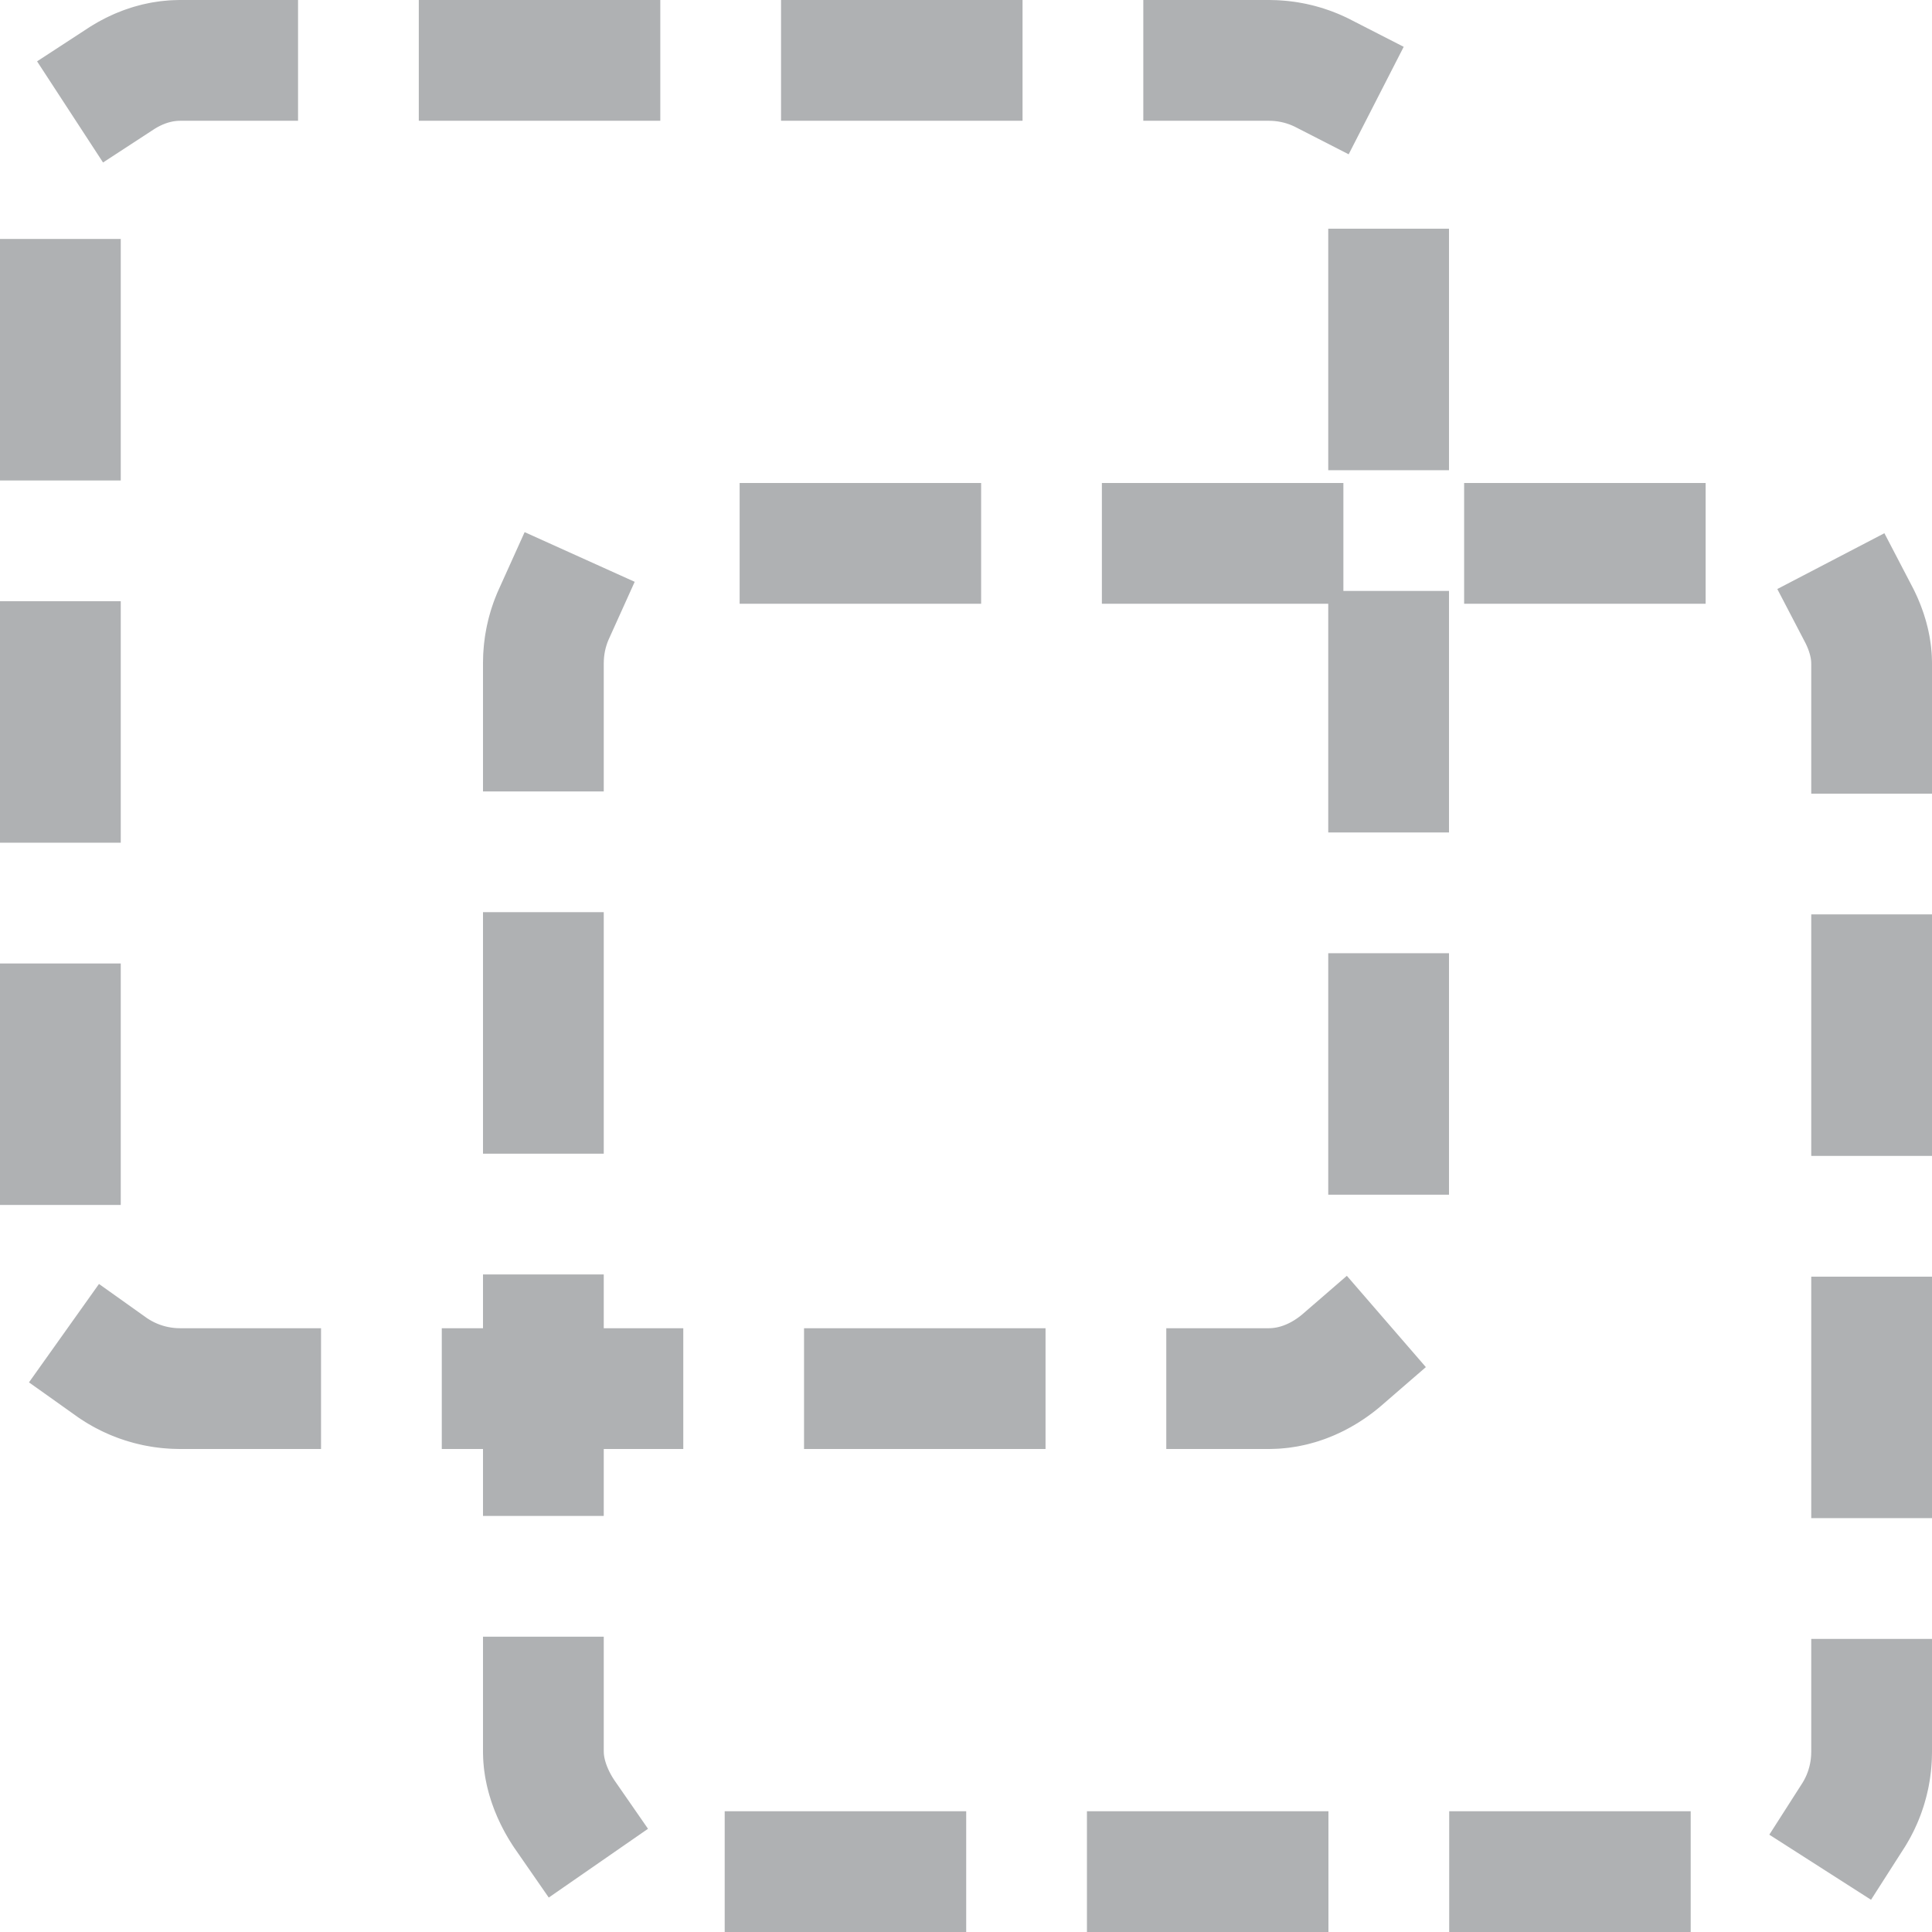 <?xml version="1.0" encoding="UTF-8" standalone="no"?>
<svg
   xmlns:dc="http://purl.org/dc/elements/1.1/"
   xmlns:cc="http://creativecommons.org/ns#"
   xmlns:rdf="http://www.w3.org/1999/02/22-rdf-syntax-ns#"
   xmlns:svg="http://www.w3.org/2000/svg"
   xmlns="http://www.w3.org/2000/svg"
   xmlns:sodipodi="http://sodipodi.sourceforge.net/DTD/sodipodi-0.dtd"
   xmlns:inkscape="http://www.inkscape.org/namespaces/inkscape"
   viewBox="0 0 24 24"
   version="1.1"
   id="svg832"
   sodipodi:docname="break24.svg"
   inkscape:version="1.0.1 (c497b03c, 2020-09-10)"
   width="24"
   height="24">
  <defs
     id="defs836" />
  <sodipodi:namedview
     pagecolor="#ffffff"
     bordercolor="#666666"
     borderopacity="1"
     objecttolerance="10"
     gridtolerance="10"
     guidetolerance="10"
     inkscape:pageopacity="0"
     inkscape:pageshadow="2"
     inkscape:window-width="1440"
     inkscape:window-height="856"
     id="namedview834"
     showgrid="false"
     inkscape:zoom="1.1676128"
     inkscape:cx="-9.5300632"
     inkscape:cy="17.418563"
     inkscape:window-x="0"
     inkscape:window-y="23"
     inkscape:window-maximized="0"
     inkscape:current-layer="svg832"
     width="16px"
     inkscape:document-rotation="0" />
  <!-- Font Awesome Free 5.15.2 by @fontawesome - https://fontawesome.com License - https://fontawesome.com/license/free (Icons: CC BY 4.0, Fonts: SIL OFL 1.1, Code: MIT License) -->
  <rect
     style="fill:none;stroke:#afb1b3;stroke-width:1.5;stroke-linecap:square;stroke-miterlimit:4;stroke-dasharray:1.5, 3;stroke-dashoffset:5;stroke-opacity:1;paint-order:markers fill stroke"
     id="rect1451"
     width="16.5"
     height="16.5"
     x="0.75"
     y="-17.25"
     ry="1.488"
     transform="scale(1,-1)" />
  <rect
     ry="1.488"
     y="6.75"
     x="6.75"
     height="16.5"
     width="16.5"
     id="rect8105"
     style="fill:none;stroke:#afb1b3;stroke-width:1.5;stroke-linecap:square;stroke-miterlimit:4;stroke-dasharray:1.5, 3;stroke-dashoffset:2.8;stroke-opacity:1;paint-order:markers fill stroke" />
</svg>

